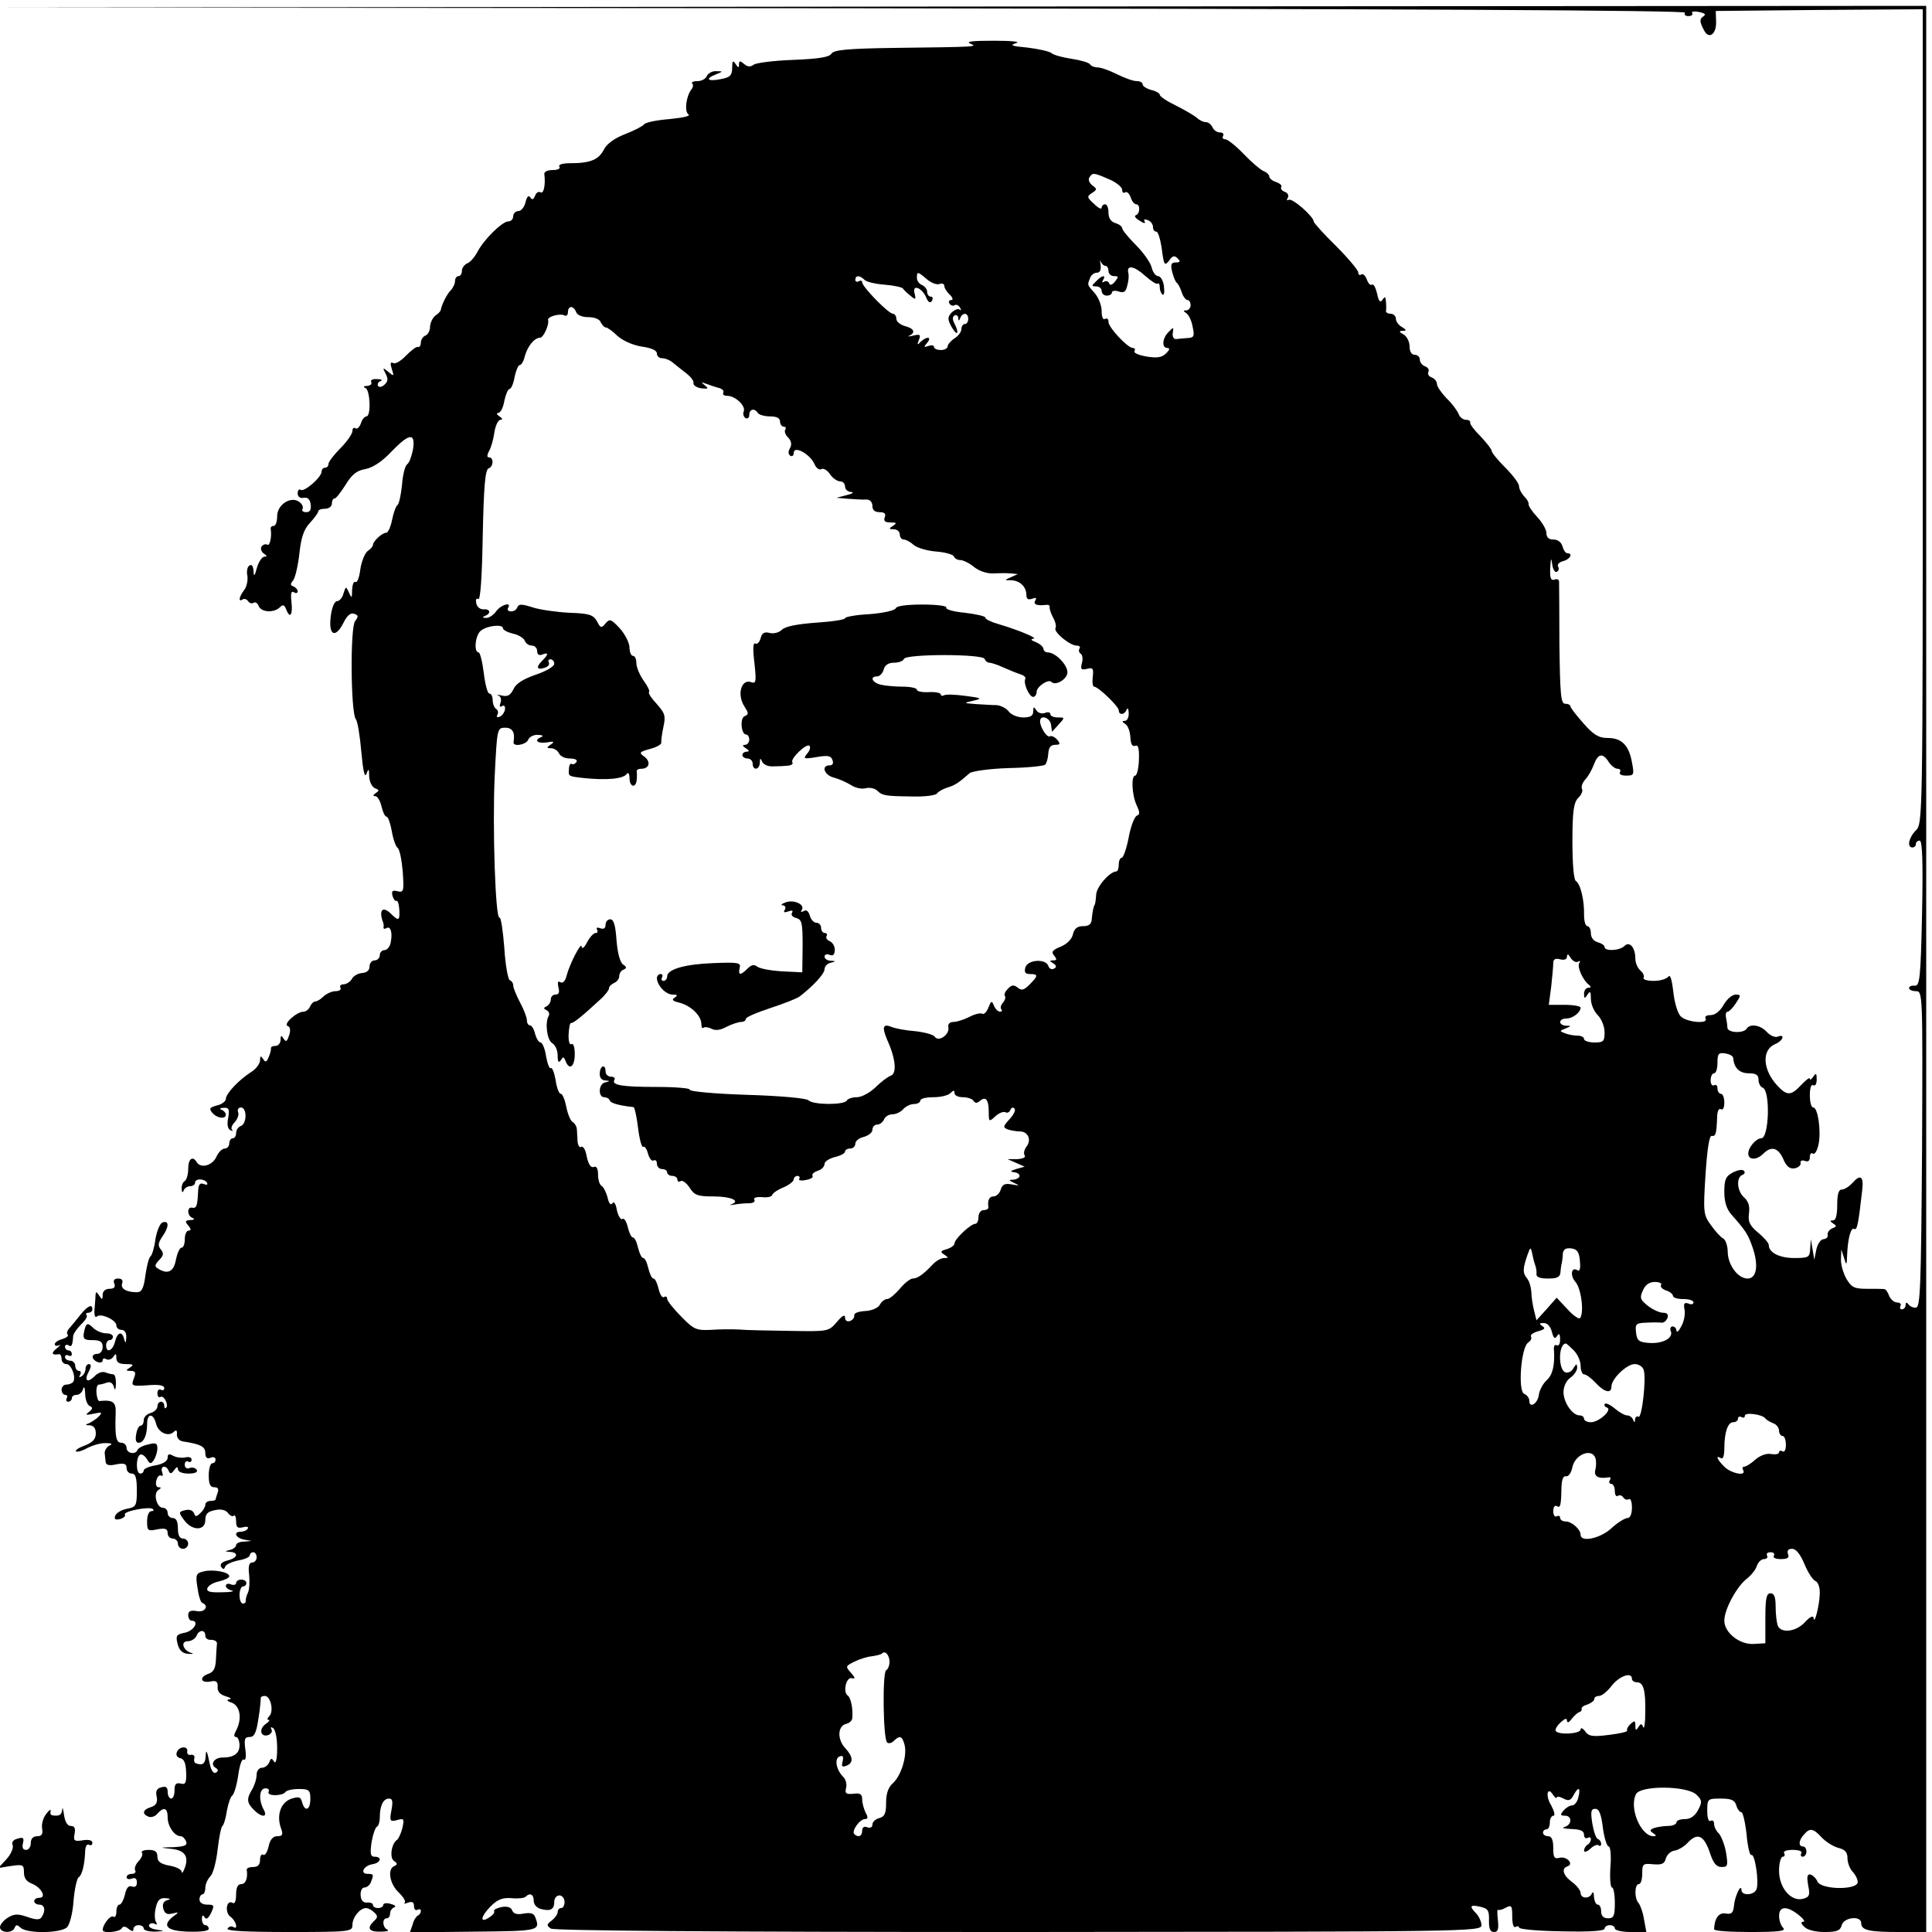 <?xml version="1.0" standalone="no"?>
<!DOCTYPE svg PUBLIC "-//W3C//DTD SVG 20010904//EN"
 "http://www.w3.org/TR/2001/REC-SVG-20010904/DTD/svg10.dtd">
<svg version="1.0" xmlns="http://www.w3.org/2000/svg"
 width="768pt" height="768pt" viewBox="0 0 768 768"
 preserveAspectRatio="xMidYMid meet">
<g transform="translate(0,768) scale(0.136,-0.136)"
fill="#000000" stroke="none">
<path d="M2463 5623 c1639 -2 2466 -6 2462 -13 -3 -6 1 -10 10 -10 9 0 14 4
11 9 -3 4 6 6 20 3 16 -3 21 -7 14 -12 -13 -8 -13 -16 1 -42 14 -27 36 -11 35
25 l-1 32 303 3 302 2 0 -1190 c0 -1177 0 -1190 -20 -1210 -21 -21 -27 -50
-10 -50 6 0 10 5 10 10 0 6 5 10 11 10 8 0 10 -63 7 -212 -4 -191 -7 -213 -21
-212 -10 1 -17 -2 -17 -7 0 -5 9 -9 20 -9 20 0 20 -5 18 -462 -3 -404 -5 -463
-18 -463 -8 -1 -18 4 -22 10 -5 6 -8 6 -8 -2 0 -7 -5 -13 -11 -13 -5 0 -7 4
-4 10 3 5 -1 10 -10 10 -8 0 -19 9 -23 19 -4 11 -10 20 -14 20 -5 1 -27 1 -51
1 -37 0 -45 4 -60 29 -9 16 -17 42 -16 58 l1 28 8 -25 c7 -23 8 -22 9 10 2 47
11 81 21 75 8 -5 12 15 23 113 5 41 -5 48 -28 22 -10 -11 -24 -20 -32 -20 -9
0 -13 -14 -13 -45 0 -29 -4 -45 -12 -45 -10 0 -10 -2 0 -9 11 -7 11 -9 -2 -14
-9 -4 -15 -12 -14 -19 2 -7 -4 -12 -12 -13 -8 0 -17 -13 -21 -30 l-6 -30 -5
30 -5 30 -2 -27 c-1 -26 -4 -28 -47 -28 -43 0 -74 16 -74 38 0 6 -14 22 -31
36 -25 21 -30 32 -27 56 3 21 -1 35 -14 47 -21 18 -24 59 -5 66 6 2 9 8 4 12
-4 5 -18 2 -32 -5 -21 -11 -25 -21 -25 -57 0 -29 7 -50 20 -65 44 -50 49 -58
63 -98 18 -53 11 -90 -15 -90 -28 0 -57 39 -58 77 0 18 -6 36 -13 40 -8 4 -24
22 -36 39 -22 30 -23 37 -16 147 5 75 11 115 18 114 12 -2 14 5 16 54 0 17 5
28 11 24 6 -4 10 5 10 19 0 14 -4 26 -10 26 -5 0 -10 7 -10 16 0 8 -4 12 -10
9 -5 -3 -10 3 -10 14 0 12 5 21 10 21 6 0 10 14 10 31 0 26 3 30 23 27 12 -2
22 -7 23 -13 2 -29 18 -45 45 -45 22 0 29 -5 29 -19 0 -11 6 -21 12 -23 23 -8
19 -148 -4 -148 -15 0 -38 -27 -38 -44 0 -20 24 -21 44 -1 23 23 43 18 58 -15
9 -22 19 -30 33 -28 11 2 19 9 18 15 -2 7 4 10 12 7 10 -4 15 0 15 11 0 9 4
14 9 10 6 -3 13 10 17 30 7 41 -3 105 -16 105 -6 0 -10 16 -10 36 0 21 4 33
10 29 6 -3 10 4 10 17 0 18 -2 20 -10 8 -5 -8 -10 -11 -10 -6 0 5 -11 -3 -25
-18 -30 -32 -42 -33 -71 -1 -42 46 -45 103 -6 120 24 10 31 31 8 22 -8 -3 -22
3 -32 14 -18 20 -49 25 -59 9 -9 -14 -55 -12 -56 3 0 6 -2 20 -4 30 -2 9 0 17
5 17 4 0 15 11 24 25 15 23 15 25 -1 25 -10 0 -26 -14 -35 -30 -10 -18 -25
-30 -38 -30 -12 0 -18 -4 -15 -10 10 -17 -55 -11 -72 6 -9 8 -19 41 -22 72 -4
34 -9 52 -14 45 -5 -7 -24 -13 -43 -13 -19 0 -33 4 -30 9 3 5 -1 14 -9 21 -8
7 -15 22 -15 34 0 34 -17 53 -32 38 -14 -14 -58 -16 -58 -3 0 5 -9 11 -20 14
-12 3 -20 14 -20 26 0 12 -5 21 -10 21 -6 0 -10 15 -10 33 1 42 -10 90 -24 99
-6 4 -10 49 -10 116 0 89 4 113 17 127 10 9 14 21 11 26 -3 6 1 18 9 27 9 9
20 29 26 45 12 32 26 34 43 7 7 -11 19 -20 26 -20 7 0 10 -4 7 -10 -3 -6 4
-10 18 -10 23 0 24 2 17 39 -9 50 -30 71 -71 71 -26 0 -41 9 -71 43 -20 23
-38 45 -38 50 0 4 -7 7 -15 7 -13 0 -15 27 -17 173 0 94 -1 177 -1 184 0 6 -6
9 -13 6 -11 -4 -14 4 -13 33 2 31 3 33 6 11 2 -15 9 -25 14 -21 5 3 7 10 3 15
-3 6 3 13 15 16 20 5 30 23 12 23 -5 0 -11 9 -14 20 -3 12 -14 20 -26 20 -14
0 -21 6 -21 19 0 10 -12 31 -27 47 -15 16 -26 33 -25 37 1 4 -4 15 -13 23 -8
9 -15 22 -15 30 0 8 -18 32 -40 54 -22 22 -40 44 -40 49 0 5 -15 24 -32 42
-18 18 -32 36 -31 41 2 4 -4 8 -12 8 -9 0 -19 8 -22 18 -4 9 -19 30 -35 45
-15 16 -28 34 -28 42 0 7 -7 16 -16 19 -8 3 -12 10 -9 16 3 6 -1 13 -9 16 -9
3 -16 12 -16 20 0 8 -7 14 -15 14 -9 0 -15 9 -15 25 0 13 -8 29 -17 34 -14 8
-15 11 -3 11 12 0 11 3 -2 11 -10 5 -18 17 -18 24 0 8 -7 15 -15 15 -8 0 -14
3 -14 8 1 4 1 16 0 27 -1 15 -3 17 -10 6 -7 -10 -11 -5 -16 18 -4 17 -10 29
-15 26 -5 -3 -11 4 -15 15 -4 11 -11 18 -16 15 -5 -4 -9 -1 -9 6 0 6 -29 41
-65 77 -36 35 -65 68 -65 71 0 15 -63 70 -73 64 -6 -3 -7 -1 -3 6 4 6 0 14 -8
17 -9 3 -14 10 -11 14 3 5 -4 11 -15 15 -11 3 -20 11 -20 16 0 5 -8 13 -17 16
-9 4 -35 26 -58 50 -23 24 -47 43 -54 43 -7 0 -9 5 -6 10 3 6 -1 10 -10 10 -8
0 -18 7 -21 15 -4 8 -12 15 -19 15 -8 0 -20 6 -27 13 -7 6 -34 22 -60 35 -27
13 -48 27 -48 32 0 4 -11 11 -25 14 -14 4 -25 11 -25 16 0 6 -8 10 -18 10 -10
0 -35 9 -57 20 -22 11 -47 20 -57 20 -9 0 -19 4 -22 9 -3 5 -27 12 -53 16 -27
4 -53 11 -60 17 -6 5 -38 12 -70 16 -46 4 -53 7 -33 13 15 4 -12 7 -65 7 -59
0 -83 -2 -70 -8 24 -10 24 -10 -223 -13 -138 -2 -175 -6 -182 -17 -6 -10 -37
-15 -112 -18 -57 -2 -109 -9 -115 -14 -9 -7 -18 -7 -28 2 -12 10 -15 10 -15
-1 0 -11 -2 -11 -10 1 -8 12 -10 9 -10 -11 0 -22 -6 -28 -32 -33 -39 -8 -49 0
-17 13 23 9 23 10 3 10 -12 1 -24 -6 -28 -14 -3 -8 -15 -15 -27 -15 -12 0 -19
-3 -16 -7 4 -3 3 -11 -2 -17 -16 -21 -21 -65 -9 -73 8 -5 -15 -10 -55 -14 -38
-3 -72 -10 -75 -16 -4 -5 -29 -18 -55 -28 -31 -12 -53 -28 -62 -45 -15 -30
-40 -40 -98 -40 -23 0 -36 -4 -32 -10 4 -6 -5 -10 -20 -10 -15 0 -25 -5 -24
-12 4 -31 -2 -59 -11 -53 -6 3 -13 -1 -16 -10 -5 -12 -9 -13 -14 -5 -5 8 -10
2 -14 -14 -3 -14 -13 -26 -21 -26 -8 0 -15 -7 -15 -15 0 -8 -6 -15 -14 -15
-18 0 -72 -53 -91 -90 -8 -15 -21 -30 -30 -33 -8 -4 -15 -13 -15 -22 0 -8 -4
-15 -10 -15 -5 0 -10 -6 -10 -14 0 -8 -6 -21 -13 -28 -11 -11 -26 -41 -29 -58
-1 -3 -7 -10 -15 -15 -8 -6 -15 -20 -16 -32 0 -13 -7 -25 -14 -27 -7 -3 -13
-12 -13 -21 0 -8 -4 -14 -9 -12 -5 1 -20 -11 -35 -26 -14 -15 -31 -25 -37 -21
-8 4 -9 -1 -4 -17 7 -22 7 -23 -10 -9 -17 14 -17 13 -8 -5 8 -15 7 -23 -3 -32
-7 -7 -15 -9 -19 -4 -3 5 1 12 7 14 7 3 3 6 -10 6 -13 1 -20 -3 -17 -9 3 -5
-2 -10 -12 -11 -10 0 -13 -3 -5 -6 14 -5 17 -83 3 -83 -5 0 -13 -9 -16 -20 -4
-11 -11 -18 -16 -15 -5 4 -9 0 -9 -8 0 -8 -16 -31 -35 -50 -19 -19 -35 -40
-35 -46 0 -6 -4 -11 -10 -11 -5 0 -10 -5 -10 -11 0 -17 -50 -60 -61 -54 -5 4
-9 -1 -9 -10 0 -10 7 -15 18 -13 11 2 18 -4 20 -19 2 -16 -2 -23 -13 -23 -9 0
-14 4 -11 9 3 5 0 14 -8 20 -24 20 -66 -6 -66 -41 0 -15 -4 -28 -10 -28 -5 0
-9 -3 -9 -7 4 -24 -2 -53 -10 -48 -5 3 -13 0 -17 -6 -3 -6 0 -15 7 -20 10 -6
10 -9 2 -9 -7 0 -17 -15 -22 -32 -7 -26 -9 -28 -10 -10 -1 14 -5 21 -12 16 -6
-3 -9 -17 -6 -30 2 -13 -2 -32 -9 -41 -16 -21 -18 -37 -5 -28 5 3 12 1 16 -5
4 -6 11 -8 16 -5 5 4 12 -1 15 -9 7 -19 45 -21 62 -4 9 9 13 7 18 -5 11 -30
20 -18 16 19 -3 26 -1 35 7 30 6 -4 11 -3 11 3 0 5 -6 11 -12 14 -10 3 -10 7
-1 18 6 8 14 43 18 78 5 47 13 71 31 90 13 14 24 29 24 33 0 5 9 8 20 8 11 0
20 7 20 15 0 8 3 15 8 15 4 0 18 18 32 40 18 30 33 42 58 46 21 4 49 22 75 50
53 55 72 58 64 7 -4 -20 -11 -39 -17 -43 -6 -4 -13 -31 -15 -60 -3 -30 -9 -56
-13 -59 -5 -3 -12 -23 -16 -43 -4 -21 -12 -38 -17 -38 -12 0 -39 -25 -39 -36
0 -4 -7 -12 -16 -18 -8 -7 -18 -31 -21 -54 -3 -23 -9 -39 -14 -36 -5 3 -9 -7
-10 -23 0 -25 -1 -26 -9 -8 -9 19 -9 19 -16 -2 -3 -13 -12 -23 -19 -23 -7 0
-15 -18 -18 -42 -8 -57 12 -69 36 -23 11 23 22 32 32 28 13 -4 13 -8 3 -21
-15 -18 -13 -269 2 -287 5 -6 12 -49 16 -95 5 -56 10 -78 15 -65 6 17 8 16 8
-8 1 -15 8 -30 17 -34 13 -5 13 -7 2 -14 -8 -6 -9 -9 -1 -9 6 0 14 -13 18 -30
4 -17 10 -30 15 -30 4 0 11 -19 15 -42 4 -24 12 -46 17 -49 6 -4 12 -35 15
-69 4 -58 3 -62 -15 -58 -15 4 -18 1 -15 -13 3 -10 8 -17 12 -15 3 2 7 -9 8
-25 2 -33 -2 -35 -23 -14 -26 26 -38 12 -24 -25 1 -3 2 -9 1 -13 -1 -5 3 -6 8
-3 12 8 19 -12 13 -41 -2 -13 -11 -23 -18 -23 -8 0 -14 -7 -14 -15 0 -8 -7
-15 -15 -15 -8 0 -15 -8 -15 -18 0 -11 -8 -18 -22 -19 -12 -1 -26 -9 -30 -18
-5 -8 -16 -15 -24 -15 -8 0 -12 -4 -9 -10 3 -5 -3 -10 -14 -10 -11 0 -26 -7
-35 -15 -8 -8 -19 -15 -24 -15 -6 0 -12 -7 -16 -15 -3 -8 -12 -15 -19 -15 -20
0 -61 -37 -46 -42 7 -2 9 -12 4 -27 -6 -18 -9 -21 -16 -10 -7 11 -9 10 -9 -3
0 -10 -7 -18 -15 -18 -8 0 -14 -3 -13 -7 0 -5 -2 -16 -7 -26 -6 -15 -10 -16
-16 -5 -7 10 -9 9 -9 -4 0 -10 -12 -26 -27 -35 -37 -24 -73 -63 -73 -78 0 -7
-12 -16 -26 -19 -21 -6 -24 -9 -14 -21 14 -17 40 -20 40 -6 0 5 -6 12 -12 14
-8 3 -5 6 6 6 15 1 17 -4 13 -29 -4 -18 -2 -32 6 -36 7 -4 9 -4 5 1 -4 4 0 14
8 22 8 9 13 22 10 29 -3 8 1 14 8 14 18 0 18 -47 0 -54 -8 -3 -14 -12 -14 -21
0 -8 -4 -15 -10 -15 -5 0 -10 -7 -10 -15 0 -8 -6 -15 -13 -15 -8 0 -19 -11
-25 -25 -12 -25 -45 -34 -57 -15 -12 20 -25 10 -25 -19 0 -17 -5 -33 -10 -36
-6 -3 -10 -14 -9 -23 0 -11 3 -12 6 -4 2 6 11 12 19 12 8 0 14 5 14 10 0 13
27 13 35 0 3 -6 -1 -7 -9 -4 -12 5 -16 -1 -17 -20 -2 -45 -5 -51 -17 -49 -16
4 -16 -24 1 -30 7 -3 4 -6 -7 -6 -15 -1 -16 -4 -6 -16 9 -10 9 -15 1 -15 -6 0
-11 -11 -11 -25 0 -14 -4 -25 -10 -25 -5 0 -12 -16 -16 -35 -6 -35 -24 -44
-52 -26 -11 6 -10 11 3 25 13 13 14 20 5 31 -9 11 -8 19 4 37 20 28 21 49 1
42 -8 -3 -17 -26 -21 -50 -3 -24 -10 -46 -14 -49 -5 -3 -11 -28 -15 -55 -5
-39 -11 -50 -25 -50 -31 0 -49 11 -43 26 3 9 -1 14 -12 14 -11 0 -15 -5 -11
-15 4 -10 -1 -15 -14 -15 -12 0 -20 -7 -20 -17 0 -15 -2 -16 -10 -3 -9 13 -10
13 -11 0 0 -8 -2 -27 -3 -42 -1 -15 2 -24 7 -19 11 11 57 -10 57 -26 0 -7 7
-13 15 -13 9 0 15 -9 14 -22 -1 -17 -2 -19 -6 -6 -6 26 -20 22 -27 -7 -7 -27
-26 -34 -26 -10 0 8 5 15 10 15 6 0 10 5 10 10 0 6 -9 10 -21 10 -11 0 -27 7
-36 15 -18 18 -22 16 -28 -14 -3 -18 1 -21 26 -21 22 0 29 -5 29 -20 0 -11 -7
-20 -15 -20 -19 0 -19 -16 0 -24 8 -3 15 -1 15 5 0 6 5 7 11 3 6 -3 15 0 20 7
7 11 9 10 9 -3 0 -13 8 -18 28 -18 21 0 24 -2 12 -10 -13 -8 -13 -10 2 -10 14
0 16 -5 9 -22 -8 -22 -7 -23 40 -20 32 3 49 0 49 -8 0 -6 -4 -8 -10 -5 -5 3
-10 -1 -10 -10 0 -9 4 -14 9 -11 10 6 25 -24 16 -32 -3 -3 -5 0 -5 6 0 7 -4
12 -10 12 -5 0 -10 -6 -10 -14 0 -7 -9 -16 -20 -19 -11 -3 -20 -12 -20 -21 0
-9 -4 -16 -9 -16 -5 0 -11 -11 -13 -25 -3 -16 -1 -25 7 -25 15 0 25 22 25 56
0 31 18 31 26 0 6 -26 36 -40 52 -24 7 7 10 4 9 -7 -1 -10 6 -19 17 -21 52 -8
66 -15 66 -34 0 -13 5 -18 15 -14 8 4 15 1 15 -5 0 -6 -4 -11 -10 -11 -5 0
-10 -16 -10 -35 0 -25 4 -35 16 -35 11 0 14 -5 10 -16 -3 -9 -6 -18 -6 -20 0
-2 -7 -4 -15 -4 -8 0 -15 -5 -15 -11 0 -6 -6 -17 -14 -24 -12 -12 -15 -12 -19
-1 -4 9 -14 12 -26 9 -19 -5 -20 -6 -3 -29 23 -32 62 -32 62 0 0 18 7 25 28
29 17 4 31 1 38 -8 6 -8 14 -12 17 -8 4 3 7 -4 7 -16 0 -18 4 -22 20 -18 11 3
18 1 14 -4 -3 -5 -12 -9 -20 -9 -23 0 -16 -18 9 -23 l22 -4 -22 -2 c-13 0 -23
-5 -23 -10 0 -5 -8 -12 -17 -14 -17 -4 -17 -5 0 -6 26 -2 21 -18 -8 -25 -16
-4 -23 -11 -19 -18 6 -9 9 -9 12 0 2 6 19 14 38 18 19 3 34 10 34 15 0 5 5 9
10 9 6 0 10 -7 10 -15 0 -8 -6 -15 -13 -15 -9 0 -12 -11 -9 -35 2 -19 1 -43
-3 -52 -5 -10 -7 -21 -7 -25 1 -5 -3 -8 -8 -8 -6 0 -10 11 -10 25 0 14 5 25
10 25 6 0 10 5 10 10 0 6 -7 10 -15 10 -8 0 -15 -4 -15 -10 0 -5 -7 -7 -15 -4
-8 4 -15 1 -15 -4 0 -6 8 -12 18 -14 9 -2 -4 -5 -30 -5 -35 -1 -45 2 -42 12 3
8 19 17 35 20 16 4 29 10 29 15 0 12 -47 21 -75 14 -22 -5 -24 -10 -18 -47 3
-23 9 -43 14 -45 21 -8 8 -29 -16 -24 -18 3 -25 0 -25 -12 0 -9 5 -16 10 -16
23 0 8 -29 -19 -35 -26 -5 -28 -9 -22 -33 5 -19 14 -28 32 -29 13 -1 17 1 7 3
-24 8 -31 34 -9 34 10 0 21 7 25 15 7 19 26 20 26 1 0 -8 8 -13 18 -12 9 0 17
-5 16 -11 -1 -7 -2 -28 -3 -47 -1 -25 -7 -36 -21 -41 -28 -9 -25 -28 4 -23 18
4 23 0 22 -16 -1 -13 7 -22 24 -27 14 -4 18 -8 10 -9 -9 -1 -7 -5 8 -10 24
-10 30 -47 12 -81 -7 -13 -7 -19 0 -19 5 0 10 -11 10 -24 0 -24 -16 -36 -50
-36 -24 0 -37 -20 -20 -30 8 -5 9 -10 1 -14 -6 -4 -13 5 -17 21 -9 44 -12 50
-13 26 -1 -21 -9 -27 -28 -20 -5 1 -7 8 -5 15 2 7 -3 11 -10 10 -7 -2 -12 3
-11 9 4 18 -24 16 -30 -1 -4 -9 1 -16 10 -18 11 -2 16 -15 17 -41 1 -32 -2
-37 -16 -33 -14 3 -18 -2 -18 -20 0 -13 -4 -24 -10 -24 -5 0 -10 9 -10 19 0
14 -5 18 -18 14 -14 -3 -18 -11 -14 -28 3 -17 -2 -25 -17 -30 -24 -7 -27 -20
-7 -28 8 -3 20 1 26 9 19 21 30 17 30 -12 0 -25 20 -54 38 -54 6 0 12 -7 16
-15 4 -12 -4 -15 -37 -17 -42 -1 -42 -1 -6 -5 40 -4 52 -23 38 -58 -4 -11 -8
-15 -8 -9 -1 7 -17 15 -36 18 -26 5 -35 12 -35 26 0 15 -7 20 -26 20 -14 0
-23 -4 -19 -9 3 -5 -2 -16 -11 -25 -8 -9 -12 -20 -9 -26 3 -5 -1 -10 -9 -10
-9 0 -16 -4 -16 -10 0 -5 7 -7 15 -4 10 4 15 0 15 -11 0 -11 -5 -15 -14 -12
-10 4 -17 -4 -21 -24 -4 -16 -11 -29 -16 -29 -5 0 -9 -9 -9 -21 0 -11 -4 -18
-9 -14 -9 5 -31 -24 -31 -39 0 -11 49 -6 55 4 5 8 11 7 21 -1 10 -8 14 -8 14
0 0 6 7 11 15 11 8 0 15 -4 15 -10 0 -5 15 -9 33 -9 30 2 30 2 4 6 -15 2 -25
9 -21 14 3 5 10 6 16 3 7 -4 8 -2 4 5 -4 6 -5 25 -1 41 5 23 12 30 28 29 15
-1 17 -3 6 -6 -11 -3 -15 -11 -12 -24 4 -15 11 -19 27 -15 19 5 20 4 3 -8 -35
-27 -21 -43 43 -45 37 -1 60 2 60 8 0 6 -4 11 -10 11 -5 0 -10 8 -10 18 0 11
3 13 8 5 5 -8 11 -3 19 13 10 22 9 24 -11 24 -14 0 -23 6 -23 15 0 8 4 15 9
15 4 0 8 9 8 19 0 11 7 26 15 34 8 8 17 43 21 78 4 35 10 66 14 69 4 3 10 23
13 44 4 22 11 42 16 45 5 4 13 30 17 58 4 30 11 50 16 47 6 -4 8 8 5 30 -4 30
-2 36 13 36 13 0 19 12 25 52 5 29 7 56 7 60 -1 5 4 8 12 8 17 0 27 -45 13
-59 -6 -6 -7 -11 -2 -11 5 0 1 -6 -10 -13 -20 -16 -12 -39 10 -31 8 4 12 11 8
17 -3 6 -1 7 5 3 7 -4 12 -30 12 -59 0 -32 -4 -47 -9 -39 -7 11 -9 11 -14 -2
-4 -9 -13 -16 -22 -16 -8 0 -15 -9 -15 -20 0 -12 -6 -31 -13 -43 -17 -28 -16
-39 5 -60 24 -24 42 -22 28 2 -15 29 -12 61 6 61 8 0 12 -4 9 -10 -3 -6 5 -10
19 -10 14 0 27 4 30 9 3 5 21 9 39 9 30 0 34 -3 34 -29 0 -33 -16 -39 -24 -10
-4 16 -9 18 -33 10 -30 -11 -43 -49 -28 -88 6 -17 3 -21 -12 -21 -12 0 -21
-10 -25 -30 -4 -17 -11 -28 -16 -24 -5 3 -9 -4 -9 -15 0 -14 -6 -21 -20 -21
-11 0 -19 -3 -19 -8 4 -24 -3 -42 -16 -42 -10 0 -15 -10 -15 -31 0 -18 -4 -28
-10 -24 -18 11 -24 -27 -7 -40 18 -13 24 -41 8 -30 -5 3 -12 1 -16 -5 -4 -7
56 -10 179 -10 181 0 186 1 186 21 0 22 22 49 40 49 6 0 17 -6 24 -13 11 -10
10 -15 -1 -25 -22 -21 -15 -32 20 -31 17 0 26 3 19 6 -14 6 -16 33 -2 33 6 0
10 6 10 14 0 8 6 16 12 18 7 3 2 7 -10 10 -12 4 -22 2 -22 -3 0 -5 -7 -9 -15
-9 -8 0 -15 4 -15 9 0 5 -8 8 -17 7 -12 -1 -18 7 -19 21 -1 13 4 23 11 23 7 0
16 7 19 16 9 22 8 24 -10 24 -23 0 -11 24 14 28 25 4 30 22 7 22 -12 0 -14 8
-9 43 4 23 11 43 16 45 4 2 8 14 8 27 0 34 10 55 27 55 10 0 12 -8 7 -34 -6
-32 -4 -34 16 -29 21 6 22 4 16 -23 -4 -16 -11 -31 -15 -34 -17 -11 -23 -52
-10 -62 11 -7 11 -11 2 -15 -22 -8 -14 -53 12 -77 13 -13 22 -26 18 -30 -4 -4
0 -4 10 0 12 4 17 1 17 -11 0 -9 5 -13 10 -10 6 3 10 2 10 -4 0 -5 -4 -11 -9
-13 -4 -2 -12 -13 -15 -26 l-8 -23 186 2 c193 2 196 2 180 43 -4 11 -14 13
-33 10 -19 -4 -30 -1 -34 9 -3 9 -14 13 -31 10 -14 -3 -24 -8 -22 -12 3 -4 -4
-12 -15 -19 -28 -18 -24 4 6 34 19 19 34 25 60 23 19 -2 37 0 41 4 13 13 24 7
24 -12 0 -11 9 -21 22 -24 27 -7 38 -1 38 22 0 10 7 18 15 18 8 0 15 -9 15
-19 0 -10 -4 -18 -10 -18 -5 0 -10 -5 -10 -11 0 -7 -8 -18 -17 -25 -16 -12
-16 -15 -3 -24 10 -6 470 -10 1368 -10 1320 1 1352 1 1352 20 0 10 -7 25 -15
34 -20 20 -19 26 6 21 29 -6 32 -10 31 -45 0 -21 4 -30 15 -30 11 0 14 8 11
35 -2 19 -2 32 0 30 3 -2 13 0 23 6 17 9 19 6 19 -26 0 -22 4 -34 10 -30 5 3
10 2 10 -2 0 -5 56 -10 125 -11 81 -2 125 1 125 8 0 5 7 10 15 10 8 0 15 -4
15 -10 0 -5 21 -10 46 -10 l46 0 -7 38 c-3 20 -11 41 -16 47 -12 12 -12 55 1
55 6 0 10 14 10 31 0 28 2 30 32 27 25 -2 33 1 37 17 3 11 15 22 26 23 11 2
28 12 38 23 29 31 48 22 66 -33 9 -27 18 -38 33 -38 18 0 19 4 13 42 -4 23
-14 48 -21 56 -8 7 -14 20 -14 28 0 8 -4 12 -10 9 -6 -4 -10 8 -10 29 0 35 1
36 39 36 31 0 41 -4 46 -20 3 -11 10 -20 15 -20 4 0 11 -29 15 -65 3 -36 10
-63 14 -60 10 6 23 -79 15 -100 -7 -18 -44 -20 -44 -2 -1 21 -20 -20 -22 -47
-2 -20 -7 -25 -24 -22 -20 4 -33 -14 -34 -46 0 -5 48 -8 107 -8 83 0 104 3 95
12 -7 7 -12 22 -12 35 0 29 23 30 57 3 14 -11 20 -20 14 -20 -8 0 -8 -5 3 -15
8 -9 33 -15 59 -15 36 0 46 4 50 20 6 23 57 29 57 6 0 -21 23 -26 111 -26 l79
0 0 2815 0 2815 -2817 -2 -2818 -3 2468 -2z m779 -500 c21 -9 38 -23 38 -31 0
-7 4 -11 9 -7 5 3 12 -4 16 -15 3 -11 11 -20 16 -20 12 0 12 -27 -1 -32 -6 -2
-1 -9 11 -16 12 -8 18 -9 15 -3 -4 7 -1 8 8 5 9 -3 16 -12 16 -20 0 -8 4 -14
10 -14 5 0 12 -23 16 -52 6 -46 8 -49 21 -33 10 15 16 16 25 7 9 -9 8 -12 -5
-12 -14 0 -16 -6 -11 -27 4 -16 10 -30 14 -33 4 -3 10 -15 14 -27 4 -13 12
-23 17 -23 5 0 9 -7 9 -15 0 -8 -6 -15 -12 -15 -10 0 -10 -2 -1 -8 7 -4 16
-22 19 -40 6 -28 4 -32 -15 -33 -11 -1 -27 -2 -33 -3 -7 -1 -12 7 -10 18 3 17
2 18 -12 3 -19 -18 -21 -47 -4 -47 8 0 7 -6 -4 -16 -12 -12 -26 -14 -57 -9
-23 4 -39 11 -35 16 3 5 1 9 -5 9 -15 0 -71 60 -71 76 0 9 -4 12 -10 9 -6 -4
-10 6 -10 23 0 16 -9 39 -20 52 -23 26 -22 23 -14 44 3 9 12 16 20 16 9 0 13
8 11 23 -2 12 -2 16 0 10 3 -7 9 -13 14 -13 5 0 9 -7 9 -15 0 -8 7 -15 16 -15
14 0 14 -2 3 -16 -8 -10 -15 -12 -17 -5 -2 6 -9 8 -14 5 -7 -4 -8 -2 -4 4 10
17 -3 15 -20 -3 -14 -13 -14 -15 0 -15 9 0 16 -6 16 -13 0 -8 7 -14 15 -14 8
0 15 4 15 9 0 5 9 7 20 3 15 -5 21 -1 25 18 4 13 5 29 3 36 -6 25 17 21 49 -8
18 -16 34 -26 37 -23 3 3 6 -2 6 -11 0 -9 4 -18 8 -21 5 -3 6 8 4 25 -2 16
-10 29 -17 29 -7 0 -16 12 -19 26 -4 15 -25 44 -47 66 -21 21 -39 43 -39 48 0
5 -9 12 -20 15 -13 4 -20 15 -20 31 0 13 -4 24 -10 24 -5 0 -10 -5 -10 -10 0
-6 -10 -1 -22 11 -21 19 -22 22 -6 32 15 10 15 12 1 22 -9 7 -13 17 -9 23 9
15 12 15 58 -5z m-533 -292 c13 -11 29 -17 37 -14 8 3 14 0 14 -5 0 -6 7 -18
16 -26 9 -9 11 -16 4 -16 -6 0 -8 -5 -5 -10 4 -6 10 -8 15 -5 5 3 12 0 16 -7
4 -7 4 -10 -1 -6 -4 4 -14 0 -23 -8 -12 -13 -13 -19 -2 -40 7 -13 15 -22 17
-20 3 2 0 13 -6 25 -7 13 -8 22 -1 26 5 3 10 0 11 -7 0 -10 2 -10 6 0 7 17 23
15 23 -3 0 -8 -4 -15 -10 -15 -5 0 -10 -7 -10 -15 0 -8 -9 -20 -20 -27 -11 -7
-20 -18 -20 -23 0 -6 -9 -11 -20 -11 -11 0 -20 4 -20 9 0 5 -7 6 -16 3 -14 -5
-15 -4 -4 9 15 18 -1 20 -19 3 -10 -11 -11 -9 -5 6 6 15 3 17 -17 12 -13 -3
-18 -3 -11 0 19 9 14 21 -13 28 -14 4 -25 13 -25 21 0 8 -5 15 -10 15 -13 0
-90 79 -90 92 0 5 -4 6 -10 3 -5 -3 -10 -1 -10 4 0 14 13 14 27 0 6 -6 32 -12
58 -14 26 -2 50 -7 54 -11 3 -5 14 -15 23 -22 14 -12 16 -11 11 8 -7 27 21 17
34 -12 6 -15 12 -18 17 -10 4 7 2 12 -3 12 -6 0 -11 6 -11 14 0 8 -7 16 -15
20 -8 3 -15 12 -15 21 0 19 2 19 29 -4z m-1025 -96 c3 -9 18 -15 36 -15 18 0
33 -6 36 -15 4 -8 10 -15 15 -15 4 0 20 -11 34 -25 16 -14 45 -27 71 -31 28
-4 44 -11 44 -20 0 -8 7 -14 15 -14 9 0 21 -5 28 -10 7 -6 24 -19 39 -31 15
-11 27 -25 25 -32 -1 -6 9 -13 23 -15 21 -2 22 -1 10 9 -12 9 -11 10 5 4 11
-4 28 -10 37 -12 10 -3 15 -9 12 -14 -3 -5 3 -9 12 -9 23 0 54 -29 48 -45 -3
-7 -1 -16 5 -20 6 -3 11 1 11 9 0 18 16 21 25 6 3 -5 19 -10 36 -10 19 0 29
-5 29 -15 0 -8 5 -15 11 -15 5 0 8 -4 4 -9 -3 -5 1 -16 9 -23 9 -10 11 -20 5
-31 -6 -10 -5 -18 1 -22 5 -3 10 0 10 8 0 23 46 -2 60 -31 5 -13 15 -20 21
-16 6 3 17 -3 25 -15 8 -12 22 -21 30 -21 8 0 14 -7 14 -15 0 -8 8 -16 18 -16
9 -1 4 -5 -13 -9 l-30 -8 35 -3 c19 -1 43 -3 53 -2 10 0 17 -8 17 -19 0 -12 7
-18 21 -18 15 0 19 -5 15 -15 -4 -11 1 -15 17 -15 18 0 19 -2 7 -10 -13 -8
-12 -10 3 -10 9 0 17 -7 17 -15 0 -8 5 -15 12 -15 6 0 19 -7 29 -16 9 -8 39
-17 65 -19 27 -2 50 -9 52 -14 2 -6 10 -11 19 -11 8 0 27 -9 41 -21 16 -12 38
-19 57 -18 16 1 39 1 50 0 l20 -2 -20 -9 c-20 -9 -20 -9 1 -9 25 -1 44 -19 44
-43 0 -12 5 -15 17 -11 11 4 14 3 9 -5 -7 -12 5 -16 32 -13 7 1 11 -2 10 -6
-1 -4 3 -18 10 -31 7 -12 10 -26 7 -31 -6 -11 42 -51 62 -51 8 0 12 -4 8 -9
-3 -5 -1 -12 4 -15 5 -3 7 -16 3 -28 -4 -17 -2 -20 15 -16 17 5 20 1 17 -23
-2 -16 0 -29 4 -29 12 0 72 -58 72 -69 0 -15 17 -14 23 2 3 6 6 2 6 -10 1 -13
-5 -23 -11 -23 -9 0 -9 -3 1 -9 8 -5 14 -22 15 -39 1 -19 5 -28 14 -25 9 4 12
-7 11 -41 -1 -25 -6 -46 -11 -46 -12 0 -10 -55 4 -86 10 -21 10 -28 1 -31 -7
-3 -18 -31 -24 -64 -6 -32 -16 -59 -20 -59 -5 0 -9 -9 -9 -20 0 -11 -3 -20 -7
-20 -20 -1 -58 -45 -59 -68 -1 -15 -3 -28 -4 -29 -4 -5 -7 -22 -9 -43 -1 -14
-8 -20 -25 -20 -17 0 -26 -7 -30 -24 -3 -14 -18 -29 -36 -36 -24 -10 -28 -15
-19 -26 9 -11 8 -14 -2 -14 -12 0 -12 -2 0 -9 9 -6 10 -11 2 -15 -6 -4 -14 -1
-17 8 -8 22 -61 18 -67 -5 -4 -14 0 -19 14 -19 24 0 24 -5 -2 -31 -16 -16 -23
-18 -34 -9 -11 9 -18 9 -29 -3 -8 -8 -12 -17 -9 -21 3 -3 1 -12 -5 -19 -7 -8
-9 -17 -5 -20 3 -4 2 -7 -4 -7 -6 0 -14 8 -18 18 -6 15 -8 14 -16 -6 -5 -13
-13 -21 -18 -18 -5 3 -22 -1 -37 -9 -16 -8 -37 -15 -47 -15 -11 0 -17 -6 -15
-16 4 -21 -29 -44 -40 -27 -4 6 -30 13 -57 16 -28 2 -58 8 -68 12 -26 11 -30
1 -14 -37 25 -55 29 -98 11 -105 -9 -3 -30 -19 -46 -35 -16 -15 -40 -28 -53
-28 -13 0 -27 -4 -30 -10 -8 -13 -98 -13 -112 1 -6 6 -81 13 -181 16 -94 3
-169 10 -166 15 3 4 -40 8 -95 8 -102 0 -135 5 -125 21 3 5 -2 9 -10 9 -9 0
-16 7 -16 15 0 23 -16 18 -17 -5 -1 -12 5 -20 15 -21 16 -1 16 -2 0 -6 -19 -5
-20 -43 -2 -43 7 0 14 -4 16 -9 2 -8 25 -15 70 -20 3 -1 9 -28 13 -61 4 -33
11 -58 15 -55 4 3 11 -7 14 -20 4 -14 11 -23 16 -20 6 3 10 -1 10 -9 0 -9 7
-16 15 -16 8 0 15 -4 15 -10 0 -5 7 -10 15 -10 8 0 15 -5 15 -11 0 -5 4 -8 10
-4 5 3 17 -6 26 -20 14 -22 24 -25 70 -25 50 0 80 -13 52 -23 -7 -2 -4 -3 7
-1 11 2 30 4 43 4 13 0 20 4 17 10 -4 6 5 9 22 8 15 -2 29 1 30 6 1 5 15 15
32 22 17 7 31 18 31 24 0 5 5 10 11 10 5 0 8 -4 5 -9 -3 -4 6 -6 19 -3 14 2
23 8 20 12 -3 5 4 11 15 15 11 3 20 12 20 20 0 7 14 16 30 20 17 4 30 11 30
16 0 5 7 9 15 9 8 0 15 6 15 14 0 8 11 17 25 20 14 4 25 13 25 21 0 8 6 15 14
15 8 0 16 7 20 15 3 8 14 15 24 15 11 0 25 7 32 15 7 8 21 15 31 15 11 0 19 5
19 10 0 6 17 10 38 10 21 0 43 5 50 12 9 9 12 9 12 0 0 -7 11 -12 24 -12 14 0
28 -5 31 -10 5 -8 11 -8 19 -1 17 15 26 4 26 -32 0 -29 1 -30 19 -13 11 10 24
15 30 12 5 -3 11 0 14 6 2 7 8 10 12 5 5 -4 -2 -18 -14 -31 -19 -21 -20 -24
-6 -30 9 -3 25 -6 36 -6 24 0 35 -25 19 -45 -6 -8 -9 -19 -5 -25 4 -6 -5 -10
-22 -11 l-28 0 25 -11 25 -11 -25 -7 c-16 -5 -19 -8 -7 -9 9 -1 17 -5 17 -11
0 -5 -8 -10 -17 -11 -16 0 -15 -2 2 -10 17 -8 16 -8 -7 -4 -21 4 -28 0 -33
-15 -3 -11 -13 -20 -21 -20 -13 0 -18 -12 -15 -32 0 -5 -6 -8 -14 -8 -8 0 -15
-9 -15 -20 0 -11 -4 -20 -9 -20 -14 0 -61 -45 -61 -57 0 -6 -10 -13 -22 -17
-19 -5 -21 -8 -8 -16 13 -9 13 -10 0 -10 -9 0 -23 -8 -32 -17 -28 -30 -46 -43
-60 -43 -7 0 -24 -13 -38 -30 -14 -16 -30 -30 -37 -30 -7 0 -16 -7 -21 -16 -5
-10 -24 -18 -43 -19 -19 -1 -33 -6 -32 -12 1 -6 -4 -14 -12 -17 -9 -3 -15 1
-15 10 0 10 -8 6 -24 -13 -24 -28 -25 -28 -138 -26 -62 1 -129 2 -148 4 -19 1
-56 1 -82 -1 -43 -2 -50 1 -87 39 -23 23 -41 46 -41 52 0 6 -4 8 -9 5 -5 -4
-12 7 -16 24 -4 16 -10 30 -15 30 -5 0 -11 14 -15 30 -4 17 -10 30 -15 30 -5
0 -11 14 -15 30 -4 17 -10 30 -15 30 -5 0 -11 14 -15 30 -4 17 -11 28 -16 24
-5 -3 -12 9 -16 26 -3 19 -9 27 -13 20 -5 -7 -10 -1 -14 16 -4 16 -12 32 -18
35 -6 4 -10 19 -10 33 0 18 -5 26 -13 22 -8 -3 -15 8 -20 30 -3 19 -10 32 -16
29 -5 -4 -10 4 -11 17 0 13 -2 29 -2 36 -1 7 -6 16 -13 20 -6 4 -14 24 -18 45
-4 20 -11 37 -16 37 -5 0 -12 18 -15 40 -4 22 -10 38 -14 35 -4 -3 -10 13 -14
35 -3 22 -11 40 -16 40 -5 0 -12 11 -16 25 -3 14 -10 25 -15 25 -5 0 -9 7 -9
15 0 8 -9 32 -20 52 -11 21 -20 43 -20 50 0 6 -4 13 -10 15 -5 2 -13 44 -16
95 -4 51 -10 90 -14 88 -12 -7 -21 266 -14 415 7 138 7 140 31 140 21 0 29
-14 24 -42 -2 -15 37 -8 43 7 3 8 16 15 28 14 13 0 17 -3 11 -6 -24 -9 -13
-20 15 -16 21 4 24 2 12 -6 -13 -9 -13 -11 1 -11 9 0 19 -7 23 -15 3 -8 17
-15 31 -15 15 0 24 -4 20 -10 -4 -6 -10 -8 -14 -6 -4 3 -8 -4 -8 -15 -2 -21
-2 -21 42 -26 66 -7 117 -3 127 12 4 6 8 0 8 -12 0 -27 19 -31 21 -5 1 9 1 20
0 25 0 4 5 7 13 7 24 0 29 20 10 35 -17 12 -16 14 16 23 19 5 34 13 33 19 -1
5 2 25 6 45 7 32 5 40 -19 67 -15 16 -26 32 -23 35 3 3 -4 18 -16 34 -12 17
-21 40 -21 51 0 12 -4 21 -10 21 -5 0 -10 11 -10 24 0 14 -13 39 -28 56 -26
28 -30 29 -42 15 -12 -15 -15 -14 -25 6 -11 19 -22 23 -81 25 -38 2 -87 9
-108 16 -31 10 -40 10 -44 0 -2 -7 -10 -12 -18 -12 -9 0 -12 5 -9 10 12 19
-21 10 -35 -10 -8 -11 -21 -20 -30 -19 -10 0 -11 2 -2 6 18 7 15 21 -5 19 -10
0 -19 7 -21 18 -2 10 0 16 6 12 6 -4 11 63 13 186 3 141 7 192 17 196 14 4 16
32 2 32 -7 0 -7 6 -1 18 6 9 13 34 16 55 3 20 11 37 18 37 7 0 6 4 -3 10 -8 5
-10 10 -4 10 7 0 15 16 18 35 4 19 11 35 15 35 5 0 12 16 15 35 4 19 11 35 15
35 5 0 12 12 15 26 8 29 28 54 45 54 9 0 27 38 23 52 -2 10 36 20 48 13 5 -3
10 1 10 9 0 20 16 21 24 1z m-214 -924 c0 -5 13 -12 29 -16 16 -3 32 -13 35
-21 3 -8 12 -14 21 -14 8 0 15 -7 15 -16 0 -10 6 -14 15 -10 19 7 19 1 -1 -19
-19 -19 -14 -28 10 -19 9 3 13 10 10 15 -3 5 0 9 5 9 6 0 11 -6 11 -13 0 -8
-24 -22 -54 -32 -37 -13 -58 -26 -65 -42 -9 -18 -17 -23 -34 -19 -12 3 -17 3
-10 0 7 -3 9 -12 6 -21 -4 -10 -2 -14 4 -10 7 4 10 0 9 -10 -2 -9 -9 -19 -16
-21 -7 -3 -10 0 -6 6 3 6 2 13 -4 17 -5 3 -10 15 -10 26 0 10 -4 19 -10 19 -5
0 -12 27 -16 60 -4 33 -11 60 -15 60 -15 0 -10 52 7 64 19 15 64 19 64 7z
m3142 -975 c7 4 8 2 4 -4 -7 -11 11 -51 29 -64 6 -5 5 -8 -2 -8 -7 0 -13 -8
-13 -17 0 -15 2 -16 10 -3 8 12 10 9 10 -12 0 -16 9 -37 20 -48 11 -11 20 -33
20 -50 0 -27 -3 -30 -30 -30 -16 0 -30 5 -30 10 0 6 -9 10 -19 10 -11 0 -27 3
-37 7 -16 6 -16 7 2 14 17 7 17 8 2 8 -24 1 -23 21 0 21 19 0 42 18 42 32 0 4
-21 8 -46 8 l-47 0 7 53 c3 28 6 59 6 69 0 11 6 15 20 11 13 -3 20 0 20 8 1 9
4 8 11 -4 6 -9 15 -14 21 -11z m-125 -886 c3 -8 5 -21 4 -27 -1 -9 11 -13 34
-13 26 0 35 4 36 18 1 9 2 22 4 27 1 6 3 18 3 28 2 13 9 17 25 15 17 -2 23
-11 25 -37 2 -20 0 -31 -7 -27 -18 12 -23 -15 -6 -34 17 -19 26 -92 13 -106
-4 -3 -21 9 -37 27 l-31 33 -29 -33 -30 -33 -7 28 c-4 16 -8 41 -8 55 -1 14
-6 32 -13 40 -13 16 -12 29 2 69 8 22 9 23 13 5 2 -11 6 -27 9 -35z m368 -59
c-3 -5 4 -12 15 -16 11 -3 20 -11 20 -16 0 -5 14 -9 30 -9 17 0 30 -4 30 -10
0 -5 -7 -7 -15 -3 -12 4 -15 0 -11 -19 2 -13 -2 -35 -10 -48 -7 -14 -13 -19
-14 -12 0 6 -5 12 -11 12 -6 0 -9 -7 -5 -15 7 -20 -27 -37 -67 -33 -27 2 -33
8 -35 31 -3 24 0 27 30 28 18 1 38 1 44 0 7 -1 14 5 18 14 3 10 -1 15 -13 15
-10 0 -30 9 -44 20 -23 18 -25 24 -15 45 7 17 19 25 35 25 13 0 22 -4 18 -9z
m-319 -137 c5 -19 9 -22 15 -12 6 9 9 7 9 -10 0 -13 -4 -20 -10 -17 -5 3 -9
-2 -8 -12 3 -44 -3 -74 -21 -90 -11 -10 -21 -29 -23 -42 -3 -27 -28 -42 -28
-18 0 8 -7 17 -15 20 -19 8 -9 138 12 150 7 5 11 12 8 17 -3 5 6 12 21 16 19
5 22 9 12 15 -10 7 -9 9 4 9 11 0 20 -10 24 -26z m64 -54 c11 -11 20 -31 20
-45 0 -14 5 -25 10 -25 6 0 21 -11 34 -25 26 -28 46 -32 46 -11 0 23 45 66 68
66 11 0 23 -7 26 -16 9 -23 -5 -145 -15 -138 -5 3 -9 -1 -10 -8 0 -10 -2 -10
-6 0 -2 6 -10 12 -17 12 -7 0 -23 9 -36 20 -13 11 -26 17 -29 14 -3 -4 -1 -9
6 -11 17 -6 -23 -43 -47 -43 -11 0 -20 5 -20 10 0 6 -6 10 -13 10 -21 0 -47
38 -47 68 0 16 8 34 20 42 11 8 20 21 20 30 -1 12 -2 12 -11 -2 -5 -10 -16
-15 -24 -12 -21 9 -20 84 2 84 2 0 12 -9 23 -20z m560 -199 c3 -4 13 -10 23
-14 9 -3 17 -13 17 -22 0 -8 5 -15 10 -15 6 0 10 -12 10 -26 0 -14 -4 -23 -10
-19 -5 3 -10 2 -10 -3 0 -5 -10 -7 -23 -5 -13 3 -32 -4 -46 -16 -13 -12 -28
-21 -33 -21 -5 0 -6 -4 -3 -10 11 -19 -35 -10 -55 10 -21 21 -27 35 -10 25 6
-4 10 7 10 27 0 48 10 78 26 78 8 0 14 5 14 11 0 5 5 7 10 4 6 -3 10 -2 10 4
0 11 52 4 60 -8z m-497 -115 c3 -8 3 -24 0 -35 -5 -20 9 -27 40 -22 5 1 6 -3
2 -9 -3 -5 -1 -10 4 -10 6 0 11 -9 11 -21 0 -11 4 -18 9 -14 5 3 12 1 16 -5 4
-6 11 -8 16 -5 5 4 9 -8 9 -24 0 -19 -5 -31 -13 -31 -7 0 -29 -13 -47 -30 -33
-30 -90 -42 -90 -19 0 16 -26 39 -44 39 -9 0 -16 5 -16 11 0 5 -4 7 -10 4 -5
-3 -10 3 -10 15 0 12 5 18 10 15 11 -7 13 1 14 55 1 23 5 34 14 32 7 -1 15 11
18 27 8 37 56 56 67 27z m611 -310 c10 -25 25 -47 32 -50 8 -3 14 -19 13 -38
-1 -34 -16 -93 -18 -70 -1 8 -11 3 -25 -12 -26 -29 -71 -34 -80 -10 -3 9 -6
33 -6 55 0 28 -4 39 -15 39 -12 0 -15 -15 -15 -73 l0 -73 -33 -2 c-42 -3 -87
33 -87 68 0 33 36 99 65 122 13 10 27 27 30 38 4 11 13 20 21 20 8 0 12 5 9
10 -3 6 1 10 10 10 9 0 13 -4 10 -10 -4 -6 5 -10 20 -10 20 0 26 4 21 15 -3
10 1 15 12 15 12 0 24 -16 36 -44z m-2674 -286 c0 -10 -4 -22 -10 -25 -11 -7
-9 -200 3 -211 4 -4 13 -2 19 4 18 18 25 15 32 -11 8 -32 -10 -90 -34 -112
-14 -12 -20 -31 -20 -57 0 -31 -4 -41 -20 -45 -11 -3 -20 -11 -20 -19 0 -8 -6
-11 -15 -8 -9 4 -15 0 -15 -10 0 -16 -11 -21 -23 -10 -9 9 16 44 31 44 9 0 10
5 2 19 -5 11 -10 28 -10 39 0 15 -6 19 -26 16 -21 -2 -25 1 -21 17 3 11 -1 25
-8 32 -21 21 -27 54 -11 60 10 4 12 0 9 -14 -4 -15 -2 -18 11 -13 21 8 20 26
-3 51 -24 25 -23 64 1 71 10 2 18 9 19 16 3 27 -4 61 -13 67 -15 10 -5 55 12
51 11 -3 10 1 -3 16 -16 18 -16 19 10 32 16 8 39 15 52 16 13 2 26 5 29 8 9
10 22 -5 22 -24z m2170 -50 c0 -5 6 -10 14 -10 20 0 26 -23 25 -88 0 -31 -3
-51 -6 -43 -5 11 -7 11 -14 0 -7 -11 -9 -10 -9 4 0 15 -2 16 -14 5 -8 -7 -12
-16 -10 -19 2 -4 -22 -9 -54 -13 -47 -6 -59 -4 -69 11 -7 9 -13 11 -13 5 0
-13 -66 -17 -73 -4 -2 4 4 15 15 25 12 11 18 13 18 5 1 -8 6 -6 14 5 8 10 18
19 23 20 4 1 7 5 6 9 -2 4 6 10 17 13 11 4 20 11 20 16 0 5 6 9 14 9 8 0 24
13 37 30 23 29 59 41 59 20z m-157 -348 c-3 -12 -11 -22 -18 -22 -7 0 -18 -7
-25 -15 -10 -12 -10 -15 4 -15 22 0 21 -27 -1 -33 -10 -3 -1 -5 20 -6 26 -1
37 -5 37 -17 0 -8 5 -12 10 -9 6 3 10 2 10 -4 0 -5 -4 -13 -10 -16 -5 -3 -10
-11 -10 -17 0 -6 8 -4 18 5 10 10 22 14 25 10 4 -3 7 -1 7 5 0 5 -4 12 -10 14
-5 2 -12 22 -16 46 -5 34 -4 42 9 42 11 0 17 -15 22 -55 4 -30 12 -55 17 -55
5 0 8 -26 5 -60 -2 -33 0 -60 5 -60 4 0 8 -20 8 -45 0 -38 -3 -45 -20 -45 -13
0 -20 7 -20 20 0 11 -4 20 -10 20 -5 0 -10 10 -11 23 0 12 -3 16 -6 10 -6 -17
-33 -16 -33 1 0 7 -11 22 -25 32 -27 20 -32 40 -13 46 19 7 -3 30 -23 25 -16
-4 -19 0 -19 29 0 24 -5 34 -15 34 -8 0 -15 5 -15 10 0 6 5 10 10 10 6 0 10 9
10 20 0 11 5 20 11 20 5 0 2 13 -7 30 -18 29 -11 58 6 30 6 -8 10 -11 10 -7 0
4 9 3 20 -3 15 -8 21 -6 30 11 14 26 21 21 13 -9z m346 9 c16 -16 17 -21 4
-45 -9 -17 -22 -26 -38 -26 -14 0 -25 -4 -25 -10 0 -5 -11 -10 -24 -10 -13 0
-32 -3 -41 -6 -13 -5 -14 -8 -3 -15 10 -7 10 -9 1 -9 -37 0 -72 83 -51 123 13
26 150 25 177 -2z m365 -124 c12 -13 34 -27 49 -31 20 -5 27 -13 27 -30 0 -14
7 -31 15 -40 8 -8 15 -22 15 -30 0 -24 -108 -23 -118 2 -4 9 -13 18 -20 20
-10 2 -11 -7 -7 -31 6 -29 4 -35 -15 -40 -35 -9 -70 32 -70 82 0 22 5 41 11
41 5 0 7 5 4 10 -4 6 7 10 25 10 18 0 29 -4 25 -10 -3 -5 -1 -10 4 -10 6 0 11
7 11 15 0 8 -4 15 -10 15 -14 0 -13 18 3 35 17 20 27 18 51 -8z"/>
<path d="M2618 3869 c-2 -6 -36 -14 -76 -17 -40 -2 -72 -8 -72 -12 0 -4 -38
-10 -85 -13 -55 -4 -91 -11 -100 -21 -8 -8 -24 -12 -35 -9 -16 4 -23 0 -27
-16 -3 -11 -10 -18 -15 -15 -7 4 -8 -15 -3 -56 6 -55 5 -62 -9 -57 -29 11 -43
-36 -20 -71 12 -19 13 -23 1 -28 -15 -5 -11 -54 4 -54 5 0 9 -7 9 -15 0 -8 -6
-15 -12 -15 -9 0 -8 -4 2 -10 10 -6 11 -10 3 -10 -7 0 -13 -4 -13 -10 0 -5 7
-10 15 -10 8 0 15 -7 15 -15 0 -21 20 -19 21 3 0 14 2 14 7 2 4 -8 18 -14 32
-13 14 0 33 1 43 2 10 1 16 5 13 10 -7 10 42 57 50 48 4 -4 1 -14 -7 -23 -12
-15 -10 -16 27 -10 33 6 43 4 47 -8 4 -10 1 -16 -8 -16 -26 0 -16 -29 13 -36
15 -4 37 -14 50 -22 12 -8 31 -12 42 -9 11 3 26 0 33 -6 16 -16 25 -17 104
-18 36 -1 68 3 72 9 3 5 17 13 30 17 23 7 33 14 65 42 7 6 57 13 113 15 56 1
104 6 108 10 4 4 8 18 9 32 1 18 7 26 20 26 15 0 16 3 6 15 -7 8 -16 12 -21
10 -8 -6 -29 26 -29 44 0 20 29 11 32 -10 l3 -21 19 21 c19 21 19 21 -2 21
-12 0 -22 4 -22 10 0 5 -7 7 -16 3 -9 -3 -20 0 -25 8 -7 11 -9 11 -9 -3 0 -13
-8 -18 -29 -18 -17 0 -36 8 -43 18 -7 9 -23 17 -35 18 -13 0 -40 2 -60 3 -38
3 -38 3 -8 10 27 6 25 8 -23 14 -29 4 -57 5 -62 2 -6 -3 -10 -2 -10 2 0 5 -16
8 -35 7 -19 -1 -35 2 -35 7 0 5 -19 9 -42 9 -24 0 -53 3 -65 6 -25 7 -31 24
-9 24 7 0 16 9 19 20 3 13 14 20 30 20 14 0 27 5 29 11 5 15 231 15 236 0 2
-6 8 -11 14 -11 5 0 24 -6 41 -14 18 -8 40 -17 50 -20 10 -3 16 -9 14 -13 -7
-12 11 -53 23 -53 5 0 10 7 10 15 0 15 34 38 43 29 12 -13 47 8 47 28 0 22
-35 58 -57 58 -7 0 -13 5 -13 10 0 6 -10 15 -22 20 -14 5 -17 9 -8 10 16 1
-39 24 -102 43 -21 6 -38 14 -38 19 0 4 -27 10 -60 14 -33 3 -57 10 -54 15 3
5 -28 9 -70 9 -46 0 -76 -4 -78 -11z"/>
<path d="M2295 3009 c-11 -4 -14 -8 -7 -8 7 -1 10 -6 6 -13 -5 -8 -2 -9 10 -5
11 4 15 3 11 -4 -4 -6 2 -13 12 -15 17 -5 19 -14 19 -82 l-1 -77 -60 3 c-33 2
-65 8 -72 14 -9 7 -17 5 -28 -6 -21 -21 -28 -20 -23 2 4 15 -3 17 -76 14 -84
-3 -136 -18 -136 -39 0 -7 -5 -13 -11 -13 -5 0 -7 5 -4 10 3 6 1 10 -4 10 -6
0 -11 -6 -11 -12 1 -22 26 -48 46 -48 14 0 16 -2 6 -9 -10 -6 -6 -10 15 -15
33 -9 63 -38 63 -62 0 -10 3 -14 6 -11 4 3 14 2 24 -3 11 -6 26 -4 44 6 16 8
35 14 42 14 8 0 14 4 14 9 0 5 33 19 73 32 39 13 78 28 85 34 40 31 72 66 72
79 0 8 8 17 18 19 16 4 16 5 0 6 -10 0 -18 6 -18 12 0 6 7 9 15 5 10 -4 15 1
15 15 0 11 -7 22 -15 25 -8 4 -12 10 -9 15 3 5 0 9 -5 9 -6 0 -11 7 -11 15 0
8 -6 15 -14 15 -7 0 -16 9 -19 21 -4 13 -10 18 -18 13 -7 -4 -10 -3 -5 4 9 16
-25 31 -49 21z"/>
<path d="M1770 2944 c0 -10 -5 -14 -16 -10 -8 3 -12 2 -9 -4 3 -6 2 -10 -4
-10 -6 0 -17 -12 -25 -27 -8 -16 -15 -21 -16 -13 0 17 -35 -50 -44 -85 -4 -16
-11 -23 -18 -19 -7 5 -9 0 -6 -14 4 -15 2 -22 -8 -22 -8 0 -14 -6 -14 -14 0
-8 -6 -17 -12 -20 -10 -5 -10 -7 0 -12 6 -3 9 -10 6 -16 -12 -20 -5 -71 10
-80 9 -5 16 -21 16 -36 0 -19 3 -23 9 -14 7 11 9 11 14 -2 11 -29 27 -17 27
20 0 20 -4 33 -10 29 -5 -3 -9 9 -8 29 1 19 4 34 7 33 6 -2 33 20 87 70 13 12
24 26 24 31 0 6 7 12 15 16 8 3 15 12 15 20 0 8 6 17 13 19 9 4 9 8 -2 15 -9
7 -16 34 -19 71 -3 43 -8 61 -18 61 -8 0 -14 -7 -14 -16z"/>
<path d="M235 1804 c-11 -14 -25 -31 -32 -39 -7 -7 -9 -16 -5 -19 3 -4 -4 -9
-16 -13 -12 -3 -22 -10 -22 -15 0 -5 6 -6 13 -3 6 4 3 -1 -7 -9 -18 -14 -15
-21 7 -17 4 0 7 -6 7 -14 0 -8 6 -15 14 -15 14 0 29 -37 20 -52 -3 -4 -12 -8
-20 -8 -8 0 -14 -7 -14 -15 0 -8 5 -15 11 -15 5 0 7 -4 4 -10 -3 -5 -1 -10 4
-10 6 0 11 5 11 10 0 6 6 10 14 10 8 0 17 8 19 18 3 9 5 3 6 -15 0 -17 7 -34
14 -36 9 -4 8 -8 -3 -17 -12 -9 -9 -10 14 -5 24 5 26 4 15 -8 -8 -8 -21 -16
-29 -20 -12 -4 -11 -6 3 -6 11 -1 17 -9 17 -24 0 -16 -9 -26 -32 -35 -17 -6
-29 -14 -26 -17 3 -3 18 1 34 10 16 8 40 15 54 14 17 0 20 -3 10 -7 -8 -4 -14
-14 -14 -22 1 -8 2 -21 3 -27 1 -8 11 -11 31 -6 23 4 30 2 30 -11 0 -9 7 -16
15 -16 11 0 15 -12 15 -49 0 -45 -2 -49 -29 -54 -16 -3 -31 -12 -34 -20 -4
-11 0 -13 14 -10 10 3 17 9 14 13 -6 10 74 25 82 16 4 -3 1 -6 -5 -6 -7 0 -12
-13 -12 -30 0 -27 2 -29 30 -23 23 4 30 2 30 -11 0 -9 7 -16 15 -16 8 0 15 -7
15 -15 0 -8 7 -15 15 -15 8 0 15 7 15 15 0 8 -7 15 -15 15 -10 0 -15 10 -15
30 0 20 -5 30 -15 30 -8 0 -15 7 -15 15 0 8 -6 15 -14 15 -18 0 -29 42 -13 52
9 6 9 8 0 8 -6 0 -9 9 -6 20 3 11 9 17 14 14 5 -3 6 2 3 10 -7 19 12 22 19 4
4 -10 8 -9 16 2 7 10 11 11 11 3 0 -8 13 -13 31 -13 19 0 28 4 24 11 -4 6 -13
8 -21 5 -8 -3 -14 1 -14 10 0 8 5 12 10 9 6 -3 10 -1 10 6 0 6 -8 9 -19 6 -10
-2 -26 0 -35 5 -12 7 -16 5 -16 -6 0 -9 -13 -18 -35 -22 -19 -3 -35 -10 -35
-15 0 -5 -4 -9 -10 -9 -13 0 -13 47 -1 55 6 3 14 -3 20 -12 9 -16 12 -16 21
-3 5 8 10 23 10 34 0 15 -5 17 -27 11 -16 -3 -29 -11 -31 -16 -6 -15 -32 -10
-32 6 0 8 -7 15 -15 15 -16 0 -19 18 -17 83 2 36 -6 43 -48 39 -3 0 -7 10 -8
24 -1 13 2 24 7 24 5 0 16 3 24 6 10 3 17 -2 20 -13 3 -12 5 -9 6 10 0 15 -3
27 -8 27 -5 0 -16 3 -24 6 -8 3 -22 -2 -31 -12 -21 -21 -31 -12 -16 15 7 14 7
21 0 21 -5 0 -10 -6 -10 -14 0 -8 -5 -18 -12 -22 -7 -4 -8 -3 -4 4 4 7 2 12
-3 12 -6 0 -11 7 -11 15 0 8 -7 15 -15 15 -8 0 -15 5 -15 11 0 5 5 7 10 4 6
-3 10 -1 10 4 0 6 -4 11 -10 11 -5 0 -10 5 -10 11 0 5 5 7 10 4 9 -6 12 -2 14
28 1 6 11 21 23 33 13 12 20 24 16 27 -3 4 -1 7 5 7 7 0 12 5 12 10 0 17 -14
10 -35 -16z"/>
<path d="M182 358 c-2 -16 -8 -20 -29 -17 -5 1 -7 6 -5 13 1 6 -5 2 -13 -9 -9
-11 -14 -30 -12 -42 3 -17 -1 -23 -14 -23 -12 0 -19 -7 -19 -20 0 -11 -6 -20
-14 -20 -9 0 -12 7 -9 19 4 16 1 19 -15 14 -13 -3 -19 -10 -15 -19 3 -8 -5
-27 -18 -41 l-24 -26 37 6 c35 5 38 4 38 -19 0 -17 8 -27 24 -33 27 -11 43
-41 21 -41 -8 0 -15 -4 -15 -10 0 -5 7 -10 15 -10 16 0 19 -18 7 -36 -5 -9
-16 -9 -42 0 -28 10 -39 9 -57 -2 -13 -8 -23 -21 -23 -28 0 -17 37 -19 43 -1
4 9 7 9 18 -1 18 -17 117 -16 135 2 8 8 17 43 19 78 3 34 10 65 15 68 10 6 18
39 19 78 1 13 5 20 11 17 6 -3 10 -1 10 6 0 7 -11 10 -28 7 -25 -4 -28 -1 -24
19 3 16 0 23 -11 23 -10 0 -17 12 -20 33 -2 17 -5 24 -5 15z"/>
</g>
</svg>

